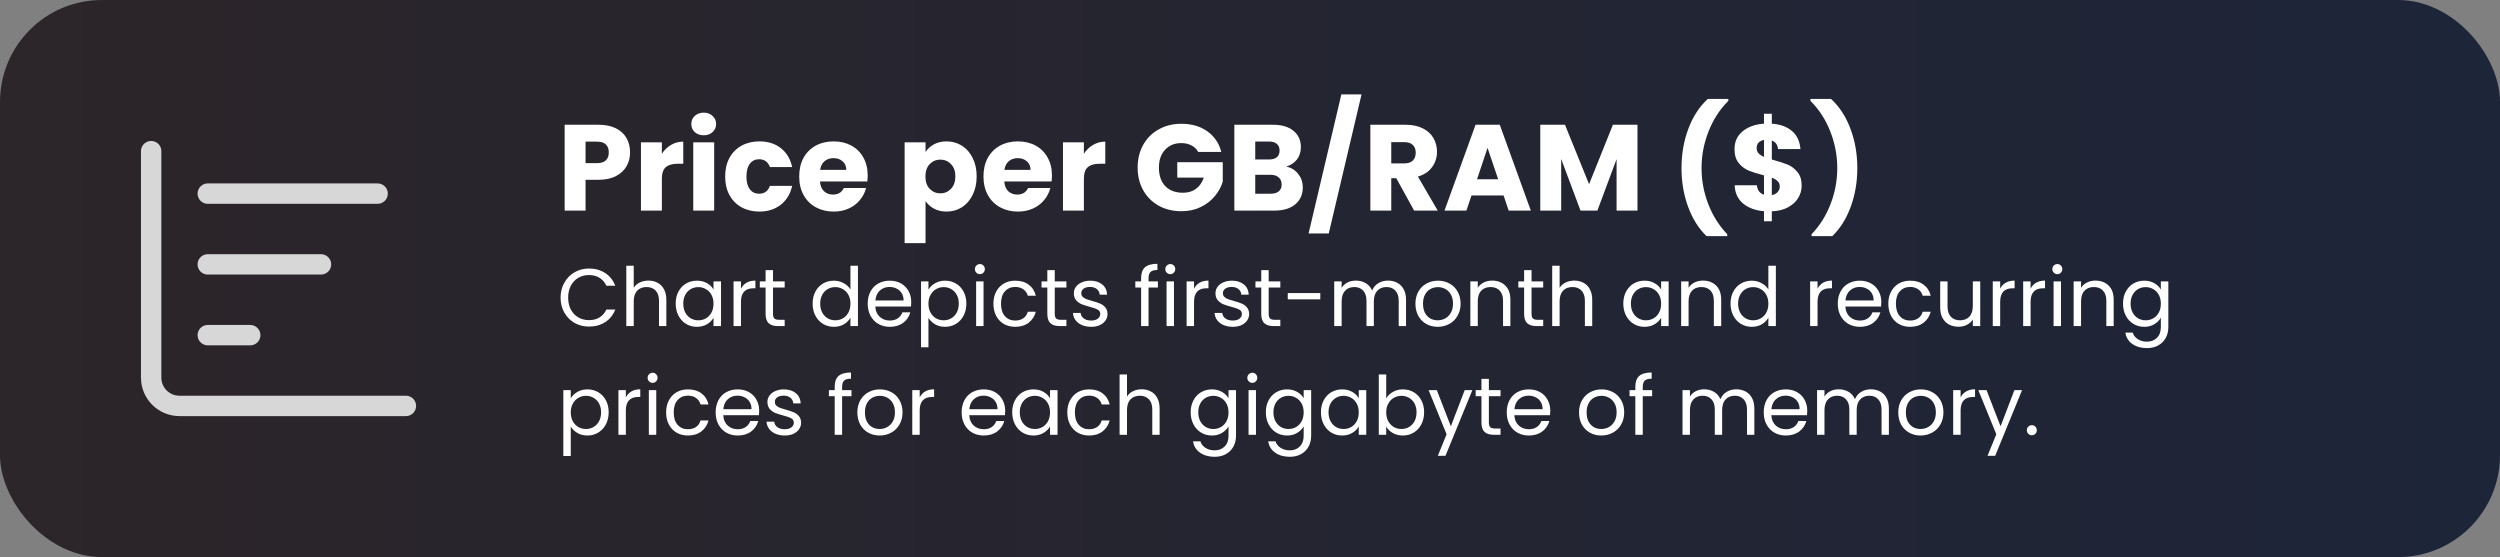 <svg width="368" height="82" viewBox="0 0 368 82" fill="none" xmlns="http://www.w3.org/2000/svg">
<rect x="0" y="0" width="368" height="82" fill="#808080" stroke="none"/>
<rect width="368" height="82" rx="15" fill="url(#paint0_linear_130_772)"/>
<path d="M22.25 22.25V55.583C22.25 56.688 22.689 57.748 23.47 58.53C24.252 59.311 25.312 59.75 26.417 59.75H59.75" stroke="#D7D7D7" stroke-width="3" stroke-linecap="round" stroke-linejoin="round"/>
<path d="M30.584 38.916H47.25" stroke="#D7D7D7" stroke-width="3" stroke-linecap="round" stroke-linejoin="round"/>
<path d="M30.584 49.334H36.834" stroke="#D7D7D7" stroke-width="3" stroke-linecap="round" stroke-linejoin="round"/>
<path d="M30.584 28.5H55.584" stroke="#D7D7D7" stroke-width="3" stroke-linecap="round" stroke-linejoin="round"/>
<path d="M82.516 43.812C82.516 42.996 82.7 42.264 83.068 41.616C83.436 40.96 83.936 40.448 84.568 40.08C85.208 39.712 85.916 39.528 86.692 39.528C87.604 39.528 88.4 39.748 89.08 40.188C89.76 40.628 90.256 41.252 90.568 42.06H89.26C89.028 41.556 88.692 41.168 88.252 40.896C87.82 40.624 87.3 40.488 86.692 40.488C86.108 40.488 85.584 40.624 85.12 40.896C84.656 41.168 84.292 41.556 84.028 42.06C83.764 42.556 83.632 43.14 83.632 43.812C83.632 44.476 83.764 45.06 84.028 45.564C84.292 46.06 84.656 46.444 85.12 46.716C85.584 46.988 86.108 47.124 86.692 47.124C87.3 47.124 87.82 46.992 88.252 46.728C88.692 46.456 89.028 46.068 89.26 45.564H90.568C90.256 46.364 89.76 46.984 89.08 47.424C88.4 47.856 87.604 48.072 86.692 48.072C85.916 48.072 85.208 47.892 84.568 47.532C83.936 47.164 83.436 46.656 83.068 46.008C82.7 45.36 82.516 44.628 82.516 43.812ZM95.457 41.304C95.954 41.304 96.401 41.412 96.802 41.628C97.201 41.836 97.513 42.152 97.737 42.576C97.969 43 98.085 43.516 98.085 44.124V48H97.005V44.28C97.005 43.624 96.841 43.124 96.513 42.78C96.186 42.428 95.737 42.252 95.169 42.252C94.594 42.252 94.133 42.432 93.79 42.792C93.454 43.152 93.285 43.676 93.285 44.364V48H92.194V39.12H93.285V42.36C93.501 42.024 93.797 41.764 94.174 41.58C94.558 41.396 94.986 41.304 95.457 41.304ZM99.461 44.688C99.461 44.016 99.597 43.428 99.869 42.924C100.141 42.412 100.513 42.016 100.985 41.736C101.465 41.456 101.997 41.316 102.581 41.316C103.157 41.316 103.657 41.44 104.081 41.688C104.505 41.936 104.821 42.248 105.029 42.624V41.424H106.133V48H105.029V46.776C104.813 47.16 104.489 47.48 104.057 47.736C103.633 47.984 103.137 48.108 102.569 48.108C101.985 48.108 101.457 47.964 100.985 47.676C100.513 47.388 100.141 46.984 99.869 46.464C99.597 45.944 99.461 45.352 99.461 44.688ZM105.029 44.7C105.029 44.204 104.929 43.772 104.729 43.404C104.529 43.036 104.257 42.756 103.913 42.564C103.577 42.364 103.205 42.264 102.797 42.264C102.389 42.264 102.017 42.36 101.681 42.552C101.345 42.744 101.077 43.024 100.877 43.392C100.677 43.76 100.577 44.192 100.577 44.688C100.577 45.192 100.677 45.632 100.877 46.008C101.077 46.376 101.345 46.66 101.681 46.86C102.017 47.052 102.389 47.148 102.797 47.148C103.205 47.148 103.577 47.052 103.913 46.86C104.257 46.66 104.529 46.376 104.729 46.008C104.929 45.632 105.029 45.196 105.029 44.7ZM109.071 42.492C109.263 42.116 109.535 41.824 109.887 41.616C110.247 41.408 110.683 41.304 111.195 41.304V42.432H110.907C109.683 42.432 109.071 43.096 109.071 44.424V48H107.979V41.424H109.071V42.492ZM113.787 42.324V46.2C113.787 46.52 113.855 46.748 113.991 46.884C114.127 47.012 114.363 47.076 114.699 47.076H115.503V48H114.519C113.911 48 113.455 47.86 113.151 47.58C112.847 47.3 112.695 46.84 112.695 46.2V42.324H111.843V41.424H112.695V39.768H113.787V41.424H115.503V42.324H113.787ZM119.618 44.688C119.618 44.016 119.754 43.428 120.026 42.924C120.298 42.412 120.67 42.016 121.142 41.736C121.622 41.456 122.158 41.316 122.75 41.316C123.262 41.316 123.738 41.436 124.178 41.676C124.618 41.908 124.954 42.216 125.186 42.6V39.12H126.29V48H125.186V46.764C124.97 47.156 124.65 47.48 124.226 47.736C123.802 47.984 123.306 48.108 122.738 48.108C122.154 48.108 121.622 47.964 121.142 47.676C120.67 47.388 120.298 46.984 120.026 46.464C119.754 45.944 119.618 45.352 119.618 44.688ZM125.186 44.7C125.186 44.204 125.086 43.772 124.886 43.404C124.686 43.036 124.414 42.756 124.07 42.564C123.734 42.364 123.362 42.264 122.954 42.264C122.546 42.264 122.174 42.36 121.838 42.552C121.502 42.744 121.234 43.024 121.034 43.392C120.834 43.76 120.734 44.192 120.734 44.688C120.734 45.192 120.834 45.632 121.034 46.008C121.234 46.376 121.502 46.66 121.838 46.86C122.174 47.052 122.546 47.148 122.954 47.148C123.362 47.148 123.734 47.052 124.07 46.86C124.414 46.66 124.686 46.376 124.886 46.008C125.086 45.632 125.186 45.196 125.186 44.7ZM134.135 44.46C134.135 44.668 134.123 44.888 134.099 45.12H128.843C128.883 45.768 129.103 46.276 129.503 46.644C129.911 47.004 130.403 47.184 130.979 47.184C131.451 47.184 131.843 47.076 132.155 46.86C132.475 46.636 132.699 46.34 132.827 45.972H134.003C133.827 46.604 133.475 47.12 132.947 47.52C132.419 47.912 131.763 48.108 130.979 48.108C130.355 48.108 129.795 47.968 129.299 47.688C128.811 47.408 128.427 47.012 128.147 46.5C127.867 45.98 127.727 45.38 127.727 44.7C127.727 44.02 127.863 43.424 128.135 42.912C128.407 42.4 128.787 42.008 129.275 41.736C129.771 41.456 130.339 41.316 130.979 41.316C131.603 41.316 132.155 41.452 132.635 41.724C133.115 41.996 133.483 42.372 133.739 42.852C134.003 43.324 134.135 43.86 134.135 44.46ZM133.007 44.232C133.007 43.816 132.915 43.46 132.731 43.164C132.547 42.86 132.295 42.632 131.975 42.48C131.663 42.32 131.315 42.24 130.931 42.24C130.379 42.24 129.907 42.416 129.515 42.768C129.131 43.12 128.911 43.608 128.855 44.232H133.007ZM136.668 42.636C136.884 42.26 137.204 41.948 137.628 41.7C138.06 41.444 138.56 41.316 139.128 41.316C139.712 41.316 140.24 41.456 140.712 41.736C141.192 42.016 141.568 42.412 141.84 42.924C142.112 43.428 142.248 44.016 142.248 44.688C142.248 45.352 142.112 45.944 141.84 46.464C141.568 46.984 141.192 47.388 140.712 47.676C140.24 47.964 139.712 48.108 139.128 48.108C138.568 48.108 138.072 47.984 137.64 47.736C137.216 47.48 136.892 47.164 136.668 46.788V51.12H135.576V41.424H136.668V42.636ZM141.132 44.688C141.132 44.192 141.032 43.76 140.832 43.392C140.632 43.024 140.36 42.744 140.016 42.552C139.68 42.36 139.308 42.264 138.9 42.264C138.5 42.264 138.128 42.364 137.784 42.564C137.448 42.756 137.176 43.04 136.968 43.416C136.768 43.784 136.668 44.212 136.668 44.7C136.668 45.196 136.768 45.632 136.968 46.008C137.176 46.376 137.448 46.66 137.784 46.86C138.128 47.052 138.5 47.148 138.9 47.148C139.308 47.148 139.68 47.052 140.016 46.86C140.36 46.66 140.632 46.376 140.832 46.008C141.032 45.632 141.132 45.192 141.132 44.688ZM144.25 40.356C144.042 40.356 143.866 40.284 143.722 40.14C143.578 39.996 143.506 39.82 143.506 39.612C143.506 39.404 143.578 39.228 143.722 39.084C143.866 38.94 144.042 38.868 144.25 38.868C144.45 38.868 144.618 38.94 144.754 39.084C144.898 39.228 144.97 39.404 144.97 39.612C144.97 39.82 144.898 39.996 144.754 40.14C144.618 40.284 144.45 40.356 144.25 40.356ZM144.778 41.424V48H143.686V41.424H144.778ZM146.231 44.7C146.231 44.02 146.367 43.428 146.639 42.924C146.911 42.412 147.287 42.016 147.767 41.736C148.255 41.456 148.811 41.316 149.435 41.316C150.243 41.316 150.907 41.512 151.427 41.904C151.955 42.296 152.303 42.84 152.471 43.536H151.295C151.183 43.136 150.963 42.82 150.635 42.588C150.315 42.356 149.915 42.24 149.435 42.24C148.811 42.24 148.307 42.456 147.923 42.888C147.539 43.312 147.347 43.916 147.347 44.7C147.347 45.492 147.539 46.104 147.923 46.536C148.307 46.968 148.811 47.184 149.435 47.184C149.915 47.184 150.315 47.072 150.635 46.848C150.955 46.624 151.175 46.304 151.295 45.888H152.471C152.295 46.56 151.943 47.1 151.415 47.508C150.887 47.908 150.227 48.108 149.435 48.108C148.811 48.108 148.255 47.968 147.767 47.688C147.287 47.408 146.911 47.012 146.639 46.5C146.367 45.988 146.231 45.388 146.231 44.7ZM155.26 42.324V46.2C155.26 46.52 155.328 46.748 155.464 46.884C155.6 47.012 155.836 47.076 156.172 47.076H156.976V48H155.992C155.384 48 154.928 47.86 154.624 47.58C154.32 47.3 154.168 46.84 154.168 46.2V42.324H153.316V41.424H154.168V39.768H155.26V41.424H156.976V42.324H155.26ZM160.627 48.108C160.123 48.108 159.671 48.024 159.271 47.856C158.871 47.68 158.555 47.44 158.323 47.136C158.091 46.824 157.963 46.468 157.939 46.068H159.067C159.099 46.396 159.251 46.664 159.523 46.872C159.803 47.08 160.167 47.184 160.615 47.184C161.031 47.184 161.359 47.092 161.599 46.908C161.839 46.724 161.959 46.492 161.959 46.212C161.959 45.924 161.831 45.712 161.575 45.576C161.319 45.432 160.923 45.292 160.387 45.156C159.899 45.028 159.499 44.9 159.187 44.772C158.883 44.636 158.619 44.44 158.395 44.184C158.179 43.92 158.071 43.576 158.071 43.152C158.071 42.816 158.171 42.508 158.371 42.228C158.571 41.948 158.855 41.728 159.223 41.568C159.591 41.4 160.011 41.316 160.483 41.316C161.211 41.316 161.799 41.5 162.247 41.868C162.695 42.236 162.935 42.74 162.967 43.38H161.875C161.851 43.036 161.711 42.76 161.455 42.552C161.207 42.344 160.871 42.24 160.447 42.24C160.055 42.24 159.743 42.324 159.511 42.492C159.279 42.66 159.163 42.88 159.163 43.152C159.163 43.368 159.231 43.548 159.367 43.692C159.511 43.828 159.687 43.94 159.895 44.028C160.111 44.108 160.407 44.2 160.783 44.304C161.255 44.432 161.639 44.56 161.935 44.688C162.231 44.808 162.483 44.992 162.691 45.24C162.907 45.488 163.019 45.812 163.027 46.212C163.027 46.572 162.927 46.896 162.727 47.184C162.527 47.472 162.243 47.7 161.875 47.868C161.515 48.028 161.099 48.108 160.627 48.108ZM170.444 42.324H169.064V48H167.972V42.324H167.12V41.424H167.972V40.956C167.972 40.22 168.16 39.684 168.536 39.348C168.92 39.004 169.532 38.832 170.372 38.832V39.744C169.892 39.744 169.552 39.84 169.352 40.032C169.16 40.216 169.064 40.524 169.064 40.956V41.424H170.444V42.324ZM172.281 40.356C172.073 40.356 171.897 40.284 171.753 40.14C171.609 39.996 171.537 39.82 171.537 39.612C171.537 39.404 171.609 39.228 171.753 39.084C171.897 38.94 172.073 38.868 172.281 38.868C172.481 38.868 172.649 38.94 172.785 39.084C172.929 39.228 173.001 39.404 173.001 39.612C173.001 39.82 172.929 39.996 172.785 40.14C172.649 40.284 172.481 40.356 172.281 40.356ZM172.809 41.424V48H171.717V41.424H172.809ZM175.762 42.492C175.954 42.116 176.226 41.824 176.578 41.616C176.938 41.408 177.374 41.304 177.886 41.304V42.432H177.598C176.374 42.432 175.762 43.096 175.762 44.424V48H174.67V41.424H175.762V42.492ZM181.475 48.108C180.971 48.108 180.519 48.024 180.119 47.856C179.719 47.68 179.403 47.44 179.171 47.136C178.939 46.824 178.811 46.468 178.787 46.068H179.915C179.947 46.396 180.099 46.664 180.371 46.872C180.651 47.08 181.015 47.184 181.463 47.184C181.879 47.184 182.207 47.092 182.447 46.908C182.687 46.724 182.807 46.492 182.807 46.212C182.807 45.924 182.679 45.712 182.423 45.576C182.167 45.432 181.771 45.292 181.235 45.156C180.747 45.028 180.347 44.9 180.035 44.772C179.731 44.636 179.467 44.44 179.243 44.184C179.027 43.92 178.919 43.576 178.919 43.152C178.919 42.816 179.019 42.508 179.219 42.228C179.419 41.948 179.703 41.728 180.071 41.568C180.439 41.4 180.859 41.316 181.331 41.316C182.059 41.316 182.647 41.5 183.095 41.868C183.543 42.236 183.783 42.74 183.815 43.38H182.723C182.699 43.036 182.559 42.76 182.303 42.552C182.055 42.344 181.719 42.24 181.295 42.24C180.903 42.24 180.591 42.324 180.359 42.492C180.127 42.66 180.011 42.88 180.011 43.152C180.011 43.368 180.079 43.548 180.215 43.692C180.359 43.828 180.535 43.94 180.743 44.028C180.959 44.108 181.255 44.2 181.631 44.304C182.103 44.432 182.487 44.56 182.783 44.688C183.079 44.808 183.331 44.992 183.539 45.24C183.755 45.488 183.867 45.812 183.875 46.212C183.875 46.572 183.775 46.896 183.575 47.184C183.375 47.472 183.091 47.7 182.723 47.868C182.363 48.028 181.947 48.108 181.475 48.108ZM186.748 42.324V46.2C186.748 46.52 186.816 46.748 186.952 46.884C187.088 47.012 187.324 47.076 187.66 47.076H188.464V48H187.48C186.872 48 186.416 47.86 186.112 47.58C185.808 47.3 185.656 46.84 185.656 46.2V42.324H184.804V41.424H185.656V39.768H186.748V41.424H188.464V42.324H186.748ZM194.347 43.14V44.064H189.559V43.14H194.347ZM204.305 41.304C204.817 41.304 205.273 41.412 205.673 41.628C206.073 41.836 206.389 42.152 206.621 42.576C206.853 43 206.969 43.516 206.969 44.124V48H205.889V44.28C205.889 43.624 205.725 43.124 205.397 42.78C205.077 42.428 204.641 42.252 204.089 42.252C203.521 42.252 203.069 42.436 202.733 42.804C202.397 43.164 202.229 43.688 202.229 44.376V48H201.149V44.28C201.149 43.624 200.985 43.124 200.657 42.78C200.337 42.428 199.901 42.252 199.349 42.252C198.781 42.252 198.329 42.436 197.993 42.804C197.657 43.164 197.489 43.688 197.489 44.376V48H196.397V41.424H197.489V42.372C197.705 42.028 197.993 41.764 198.353 41.58C198.721 41.396 199.125 41.304 199.565 41.304C200.117 41.304 200.605 41.428 201.029 41.676C201.453 41.924 201.769 42.288 201.977 42.768C202.161 42.304 202.465 41.944 202.889 41.688C203.313 41.432 203.785 41.304 204.305 41.304ZM211.628 48.108C211.012 48.108 210.452 47.968 209.948 47.688C209.452 47.408 209.06 47.012 208.772 46.5C208.492 45.98 208.352 45.38 208.352 44.7C208.352 44.028 208.496 43.436 208.784 42.924C209.08 42.404 209.48 42.008 209.984 41.736C210.488 41.456 211.052 41.316 211.676 41.316C212.3 41.316 212.864 41.456 213.368 41.736C213.872 42.008 214.268 42.4 214.556 42.912C214.852 43.424 215 44.02 215 44.7C215 45.38 214.848 45.98 214.544 46.5C214.248 47.012 213.844 47.408 213.332 47.688C212.82 47.968 212.252 48.108 211.628 48.108ZM211.628 47.148C212.02 47.148 212.388 47.056 212.732 46.872C213.076 46.688 213.352 46.412 213.56 46.044C213.776 45.676 213.884 45.228 213.884 44.7C213.884 44.172 213.78 43.724 213.572 43.356C213.364 42.988 213.092 42.716 212.756 42.54C212.42 42.356 212.056 42.264 211.664 42.264C211.264 42.264 210.896 42.356 210.56 42.54C210.232 42.716 209.968 42.988 209.768 43.356C209.568 43.724 209.468 44.172 209.468 44.7C209.468 45.236 209.564 45.688 209.756 46.056C209.956 46.424 210.22 46.7 210.548 46.884C210.876 47.06 211.236 47.148 211.628 47.148ZM219.64 41.304C220.44 41.304 221.088 41.548 221.584 42.036C222.08 42.516 222.328 43.212 222.328 44.124V48H221.248V44.28C221.248 43.624 221.084 43.124 220.756 42.78C220.428 42.428 219.98 42.252 219.412 42.252C218.836 42.252 218.376 42.432 218.032 42.792C217.696 43.152 217.528 43.676 217.528 44.364V48H216.436V41.424H217.528V42.36C217.744 42.024 218.036 41.764 218.404 41.58C218.78 41.396 219.192 41.304 219.64 41.304ZM225.444 42.324V46.2C225.444 46.52 225.512 46.748 225.648 46.884C225.784 47.012 226.02 47.076 226.355 47.076H227.16V48H226.176C225.568 48 225.112 47.86 224.808 47.58C224.504 47.3 224.352 46.84 224.352 46.2V42.324H223.5V41.424H224.352V39.768H225.444V41.424H227.16V42.324H225.444ZM231.747 41.304C232.243 41.304 232.691 41.412 233.091 41.628C233.491 41.836 233.803 42.152 234.027 42.576C234.259 43 234.375 43.516 234.375 44.124V48H233.295V44.28C233.295 43.624 233.131 43.124 232.803 42.78C232.475 42.428 232.027 42.252 231.459 42.252C230.883 42.252 230.423 42.432 230.079 42.792C229.743 43.152 229.575 43.676 229.575 44.364V48H228.483V39.12H229.575V42.36C229.791 42.024 230.087 41.764 230.463 41.58C230.847 41.396 231.275 41.304 231.747 41.304ZM238.95 44.688C238.95 44.016 239.086 43.428 239.358 42.924C239.63 42.412 240.002 42.016 240.474 41.736C240.954 41.456 241.486 41.316 242.07 41.316C242.646 41.316 243.146 41.44 243.57 41.688C243.994 41.936 244.31 42.248 244.518 42.624V41.424H245.622V48H244.518V46.776C244.302 47.16 243.978 47.48 243.546 47.736C243.122 47.984 242.626 48.108 242.058 48.108C241.474 48.108 240.946 47.964 240.474 47.676C240.002 47.388 239.63 46.984 239.358 46.464C239.086 45.944 238.95 45.352 238.95 44.688ZM244.518 44.7C244.518 44.204 244.418 43.772 244.218 43.404C244.018 43.036 243.746 42.756 243.402 42.564C243.066 42.364 242.694 42.264 242.286 42.264C241.878 42.264 241.506 42.36 241.17 42.552C240.834 42.744 240.566 43.024 240.366 43.392C240.166 43.76 240.066 44.192 240.066 44.688C240.066 45.192 240.166 45.632 240.366 46.008C240.566 46.376 240.834 46.66 241.17 46.86C241.506 47.052 241.878 47.148 242.286 47.148C242.694 47.148 243.066 47.052 243.402 46.86C243.746 46.66 244.018 46.376 244.218 46.008C244.418 45.632 244.518 45.196 244.518 44.7ZM250.671 41.304C251.471 41.304 252.119 41.548 252.615 42.036C253.111 42.516 253.359 43.212 253.359 44.124V48H252.279V44.28C252.279 43.624 252.115 43.124 251.787 42.78C251.459 42.428 251.011 42.252 250.443 42.252C249.867 42.252 249.407 42.432 249.063 42.792C248.727 43.152 248.559 43.676 248.559 44.364V48H247.467V41.424H248.559V42.36C248.775 42.024 249.067 41.764 249.435 41.58C249.811 41.396 250.223 41.304 250.671 41.304ZM254.735 44.688C254.735 44.016 254.871 43.428 255.143 42.924C255.415 42.412 255.787 42.016 256.259 41.736C256.739 41.456 257.275 41.316 257.867 41.316C258.379 41.316 258.855 41.436 259.295 41.676C259.735 41.908 260.071 42.216 260.303 42.6V39.12H261.407V48H260.303V46.764C260.087 47.156 259.767 47.48 259.343 47.736C258.919 47.984 258.423 48.108 257.855 48.108C257.271 48.108 256.739 47.964 256.259 47.676C255.787 47.388 255.415 46.984 255.143 46.464C254.871 45.944 254.735 45.352 254.735 44.688ZM260.303 44.7C260.303 44.204 260.203 43.772 260.003 43.404C259.803 43.036 259.531 42.756 259.187 42.564C258.851 42.364 258.479 42.264 258.071 42.264C257.663 42.264 257.291 42.36 256.955 42.552C256.619 42.744 256.351 43.024 256.151 43.392C255.951 43.76 255.851 44.192 255.851 44.688C255.851 45.192 255.951 45.632 256.151 46.008C256.351 46.376 256.619 46.66 256.955 46.86C257.291 47.052 257.663 47.148 258.071 47.148C258.479 47.148 258.851 47.052 259.187 46.86C259.531 46.66 259.803 46.376 260.003 46.008C260.203 45.632 260.303 45.196 260.303 44.7ZM267.543 42.492C267.735 42.116 268.007 41.824 268.359 41.616C268.719 41.408 269.155 41.304 269.667 41.304V42.432H269.379C268.155 42.432 267.543 43.096 267.543 44.424V48H266.451V41.424H267.543V42.492ZM276.928 44.46C276.928 44.668 276.916 44.888 276.892 45.12H271.636C271.676 45.768 271.896 46.276 272.296 46.644C272.704 47.004 273.196 47.184 273.772 47.184C274.244 47.184 274.636 47.076 274.948 46.86C275.268 46.636 275.492 46.34 275.62 45.972H276.796C276.62 46.604 276.268 47.12 275.74 47.52C275.212 47.912 274.556 48.108 273.772 48.108C273.148 48.108 272.588 47.968 272.092 47.688C271.604 47.408 271.22 47.012 270.94 46.5C270.66 45.98 270.52 45.38 270.52 44.7C270.52 44.02 270.656 43.424 270.928 42.912C271.2 42.4 271.58 42.008 272.068 41.736C272.564 41.456 273.132 41.316 273.772 41.316C274.396 41.316 274.948 41.452 275.428 41.724C275.908 41.996 276.276 42.372 276.532 42.852C276.796 43.324 276.928 43.86 276.928 44.46ZM275.8 44.232C275.8 43.816 275.708 43.46 275.524 43.164C275.34 42.86 275.088 42.632 274.768 42.48C274.456 42.32 274.108 42.24 273.724 42.24C273.172 42.24 272.7 42.416 272.308 42.768C271.924 43.12 271.704 43.608 271.648 44.232H275.8ZM277.961 44.7C277.961 44.02 278.097 43.428 278.369 42.924C278.641 42.412 279.017 42.016 279.497 41.736C279.985 41.456 280.541 41.316 281.165 41.316C281.973 41.316 282.637 41.512 283.157 41.904C283.685 42.296 284.033 42.84 284.201 43.536H283.025C282.913 43.136 282.693 42.82 282.365 42.588C282.045 42.356 281.645 42.24 281.165 42.24C280.541 42.24 280.037 42.456 279.653 42.888C279.269 43.312 279.077 43.916 279.077 44.7C279.077 45.492 279.269 46.104 279.653 46.536C280.037 46.968 280.541 47.184 281.165 47.184C281.645 47.184 282.045 47.072 282.365 46.848C282.685 46.624 282.905 46.304 283.025 45.888H284.201C284.025 46.56 283.673 47.1 283.145 47.508C282.617 47.908 281.957 48.108 281.165 48.108C280.541 48.108 279.985 47.968 279.497 47.688C279.017 47.408 278.641 47.012 278.369 46.5C278.097 45.988 277.961 45.388 277.961 44.7ZM291.49 41.424V48H290.398V47.028C290.19 47.364 289.898 47.628 289.522 47.82C289.154 48.004 288.746 48.096 288.298 48.096C287.786 48.096 287.326 47.992 286.918 47.784C286.51 47.568 286.186 47.248 285.946 46.824C285.714 46.4 285.598 45.884 285.598 45.276V41.424H286.678V45.132C286.678 45.78 286.842 46.28 287.17 46.632C287.498 46.976 287.946 47.148 288.514 47.148C289.098 47.148 289.558 46.968 289.894 46.608C290.23 46.248 290.398 45.724 290.398 45.036V41.424H291.49ZM294.426 42.492C294.618 42.116 294.89 41.824 295.242 41.616C295.602 41.408 296.038 41.304 296.55 41.304V42.432H296.262C295.038 42.432 294.426 43.096 294.426 44.424V48H293.334V41.424H294.426V42.492ZM298.903 42.492C299.095 42.116 299.367 41.824 299.719 41.616C300.079 41.408 300.515 41.304 301.027 41.304V42.432H300.739C299.515 42.432 298.903 43.096 298.903 44.424V48H297.811V41.424H298.903V42.492ZM302.851 40.356C302.643 40.356 302.467 40.284 302.323 40.14C302.179 39.996 302.107 39.82 302.107 39.612C302.107 39.404 302.179 39.228 302.323 39.084C302.467 38.94 302.643 38.868 302.851 38.868C303.051 38.868 303.219 38.94 303.355 39.084C303.499 39.228 303.571 39.404 303.571 39.612C303.571 39.82 303.499 39.996 303.355 40.14C303.219 40.284 303.051 40.356 302.851 40.356ZM303.379 41.424V48H302.287V41.424H303.379ZM308.444 41.304C309.244 41.304 309.892 41.548 310.388 42.036C310.884 42.516 311.132 43.212 311.132 44.124V48H310.052V44.28C310.052 43.624 309.888 43.124 309.56 42.78C309.232 42.428 308.784 42.252 308.216 42.252C307.64 42.252 307.18 42.432 306.836 42.792C306.5 43.152 306.332 43.676 306.332 44.364V48H305.24V41.424H306.332V42.36C306.548 42.024 306.84 41.764 307.208 41.58C307.584 41.396 307.996 41.304 308.444 41.304ZM315.628 41.316C316.196 41.316 316.692 41.44 317.116 41.688C317.548 41.936 317.868 42.248 318.076 42.624V41.424H319.18V48.144C319.18 48.744 319.052 49.276 318.796 49.74C318.54 50.212 318.172 50.58 317.692 50.844C317.22 51.108 316.668 51.24 316.036 51.24C315.172 51.24 314.452 51.036 313.876 50.628C313.3 50.22 312.96 49.664 312.856 48.96H313.936C314.056 49.36 314.304 49.68 314.68 49.92C315.056 50.168 315.508 50.292 316.036 50.292C316.636 50.292 317.124 50.104 317.5 49.728C317.884 49.352 318.076 48.824 318.076 48.144V46.764C317.86 47.148 317.54 47.468 317.116 47.724C316.692 47.98 316.196 48.108 315.628 48.108C315.044 48.108 314.512 47.964 314.032 47.676C313.56 47.388 313.188 46.984 312.916 46.464C312.644 45.944 312.508 45.352 312.508 44.688C312.508 44.016 312.644 43.428 312.916 42.924C313.188 42.412 313.56 42.016 314.032 41.736C314.512 41.456 315.044 41.316 315.628 41.316ZM318.076 44.7C318.076 44.204 317.976 43.772 317.776 43.404C317.576 43.036 317.304 42.756 316.96 42.564C316.624 42.364 316.252 42.264 315.844 42.264C315.436 42.264 315.064 42.36 314.728 42.552C314.392 42.744 314.124 43.024 313.924 43.392C313.724 43.76 313.624 44.192 313.624 44.688C313.624 45.192 313.724 45.632 313.924 46.008C314.124 46.376 314.392 46.66 314.728 46.86C315.064 47.052 315.436 47.148 315.844 47.148C316.252 47.148 316.624 47.052 316.96 46.86C317.304 46.66 317.576 46.376 317.776 46.008C317.976 45.632 318.076 45.196 318.076 44.7ZM84.016 58.636C84.232 58.26 84.552 57.948 84.976 57.7C85.408 57.444 85.908 57.316 86.476 57.316C87.06 57.316 87.588 57.456 88.06 57.736C88.54 58.016 88.916 58.412 89.188 58.924C89.46 59.428 89.596 60.016 89.596 60.688C89.596 61.352 89.46 61.944 89.188 62.464C88.916 62.984 88.54 63.388 88.06 63.676C87.588 63.964 87.06 64.108 86.476 64.108C85.916 64.108 85.42 63.984 84.988 63.736C84.564 63.48 84.24 63.164 84.016 62.788V67.12H82.924V57.424H84.016V58.636ZM88.48 60.688C88.48 60.192 88.38 59.76 88.18 59.392C87.98 59.024 87.708 58.744 87.364 58.552C87.028 58.36 86.656 58.264 86.248 58.264C85.848 58.264 85.476 58.364 85.132 58.564C84.796 58.756 84.524 59.04 84.316 59.416C84.116 59.784 84.016 60.212 84.016 60.7C84.016 61.196 84.116 61.632 84.316 62.008C84.524 62.376 84.796 62.66 85.132 62.86C85.476 63.052 85.848 63.148 86.248 63.148C86.656 63.148 87.028 63.052 87.364 62.86C87.708 62.66 87.98 62.376 88.18 62.008C88.38 61.632 88.48 61.192 88.48 60.688ZM92.125 58.492C92.317 58.116 92.589 57.824 92.941 57.616C93.301 57.408 93.737 57.304 94.249 57.304V58.432H93.961C92.737 58.432 92.125 59.096 92.125 60.424V64H91.033V57.424H92.125V58.492ZM96.074 56.356C95.866 56.356 95.69 56.284 95.546 56.14C95.402 55.996 95.33 55.82 95.33 55.612C95.33 55.404 95.402 55.228 95.546 55.084C95.69 54.94 95.866 54.868 96.074 54.868C96.274 54.868 96.442 54.94 96.578 55.084C96.722 55.228 96.794 55.404 96.794 55.612C96.794 55.82 96.722 55.996 96.578 56.14C96.442 56.284 96.274 56.356 96.074 56.356ZM96.602 57.424V64H95.51V57.424H96.602ZM98.055 60.7C98.055 60.02 98.191 59.428 98.463 58.924C98.735 58.412 99.111 58.016 99.591 57.736C100.079 57.456 100.635 57.316 101.259 57.316C102.067 57.316 102.731 57.512 103.251 57.904C103.779 58.296 104.127 58.84 104.295 59.536H103.119C103.007 59.136 102.787 58.82 102.459 58.588C102.139 58.356 101.739 58.24 101.259 58.24C100.635 58.24 100.131 58.456 99.747 58.888C99.363 59.312 99.171 59.916 99.171 60.7C99.171 61.492 99.363 62.104 99.747 62.536C100.131 62.968 100.635 63.184 101.259 63.184C101.739 63.184 102.139 63.072 102.459 62.848C102.779 62.624 102.999 62.304 103.119 61.888H104.295C104.119 62.56 103.767 63.1 103.239 63.508C102.711 63.908 102.051 64.108 101.259 64.108C100.635 64.108 100.079 63.968 99.591 63.688C99.111 63.408 98.735 63.012 98.463 62.5C98.191 61.988 98.055 61.388 98.055 60.7ZM111.752 60.46C111.752 60.668 111.74 60.888 111.716 61.12H106.46C106.5 61.768 106.72 62.276 107.12 62.644C107.528 63.004 108.02 63.184 108.596 63.184C109.068 63.184 109.46 63.076 109.772 62.86C110.092 62.636 110.316 62.34 110.444 61.972H111.62C111.444 62.604 111.092 63.12 110.564 63.52C110.036 63.912 109.38 64.108 108.596 64.108C107.972 64.108 107.412 63.968 106.916 63.688C106.428 63.408 106.044 63.012 105.764 62.5C105.484 61.98 105.344 61.38 105.344 60.7C105.344 60.02 105.48 59.424 105.752 58.912C106.024 58.4 106.404 58.008 106.892 57.736C107.388 57.456 107.956 57.316 108.596 57.316C109.22 57.316 109.772 57.452 110.252 57.724C110.732 57.996 111.1 58.372 111.356 58.852C111.62 59.324 111.752 59.86 111.752 60.46ZM110.624 60.232C110.624 59.816 110.532 59.46 110.348 59.164C110.164 58.86 109.912 58.632 109.592 58.48C109.28 58.32 108.932 58.24 108.548 58.24C107.996 58.24 107.524 58.416 107.132 58.768C106.748 59.12 106.528 59.608 106.472 60.232H110.624ZM115.522 64.108C115.018 64.108 114.566 64.024 114.166 63.856C113.766 63.68 113.45 63.44 113.218 63.136C112.986 62.824 112.858 62.468 112.834 62.068H113.962C113.994 62.396 114.146 62.664 114.418 62.872C114.698 63.08 115.062 63.184 115.51 63.184C115.926 63.184 116.254 63.092 116.494 62.908C116.734 62.724 116.854 62.492 116.854 62.212C116.854 61.924 116.726 61.712 116.47 61.576C116.214 61.432 115.818 61.292 115.282 61.156C114.794 61.028 114.394 60.9 114.082 60.772C113.778 60.636 113.514 60.44 113.29 60.184C113.074 59.92 112.966 59.576 112.966 59.152C112.966 58.816 113.066 58.508 113.266 58.228C113.466 57.948 113.75 57.728 114.118 57.568C114.486 57.4 114.906 57.316 115.378 57.316C116.106 57.316 116.694 57.5 117.142 57.868C117.59 58.236 117.83 58.74 117.862 59.38H116.77C116.746 59.036 116.606 58.76 116.35 58.552C116.102 58.344 115.766 58.24 115.342 58.24C114.95 58.24 114.638 58.324 114.406 58.492C114.174 58.66 114.058 58.88 114.058 59.152C114.058 59.368 114.126 59.548 114.262 59.692C114.406 59.828 114.582 59.94 114.79 60.028C115.006 60.108 115.302 60.2 115.678 60.304C116.15 60.432 116.534 60.56 116.83 60.688C117.126 60.808 117.378 60.992 117.586 61.24C117.802 61.488 117.914 61.812 117.922 62.212C117.922 62.572 117.822 62.896 117.622 63.184C117.422 63.472 117.138 63.7 116.77 63.868C116.41 64.028 115.994 64.108 115.522 64.108ZM125.338 58.324H123.958V64H122.866V58.324H122.014V57.424H122.866V56.956C122.866 56.22 123.054 55.684 123.43 55.348C123.814 55.004 124.426 54.832 125.266 54.832V55.744C124.786 55.744 124.446 55.84 124.246 56.032C124.054 56.216 123.958 56.524 123.958 56.956V57.424H125.338V58.324ZM129.48 64.108C128.864 64.108 128.304 63.968 127.8 63.688C127.304 63.408 126.912 63.012 126.624 62.5C126.344 61.98 126.204 61.38 126.204 60.7C126.204 60.028 126.348 59.436 126.636 58.924C126.932 58.404 127.332 58.008 127.836 57.736C128.34 57.456 128.904 57.316 129.528 57.316C130.152 57.316 130.716 57.456 131.22 57.736C131.724 58.008 132.12 58.4 132.408 58.912C132.704 59.424 132.852 60.02 132.852 60.7C132.852 61.38 132.7 61.98 132.396 62.5C132.1 63.012 131.696 63.408 131.184 63.688C130.672 63.968 130.104 64.108 129.48 64.108ZM129.48 63.148C129.872 63.148 130.24 63.056 130.584 62.872C130.928 62.688 131.204 62.412 131.412 62.044C131.628 61.676 131.736 61.228 131.736 60.7C131.736 60.172 131.632 59.724 131.424 59.356C131.216 58.988 130.944 58.716 130.608 58.54C130.272 58.356 129.908 58.264 129.516 58.264C129.116 58.264 128.748 58.356 128.412 58.54C128.084 58.716 127.82 58.988 127.62 59.356C127.42 59.724 127.32 60.172 127.32 60.7C127.32 61.236 127.416 61.688 127.608 62.056C127.808 62.424 128.072 62.7 128.4 62.884C128.728 63.06 129.088 63.148 129.48 63.148ZM135.379 58.492C135.571 58.116 135.843 57.824 136.195 57.616C136.555 57.408 136.991 57.304 137.503 57.304V58.432H137.215C135.991 58.432 135.379 59.096 135.379 60.424V64H134.287V57.424H135.379V58.492ZM147.963 60.46C147.963 60.668 147.951 60.888 147.927 61.12H142.671C142.711 61.768 142.931 62.276 143.331 62.644C143.739 63.004 144.231 63.184 144.807 63.184C145.279 63.184 145.671 63.076 145.983 62.86C146.303 62.636 146.527 62.34 146.655 61.972H147.831C147.655 62.604 147.303 63.12 146.775 63.52C146.247 63.912 145.591 64.108 144.807 64.108C144.183 64.108 143.623 63.968 143.127 63.688C142.639 63.408 142.255 63.012 141.975 62.5C141.695 61.98 141.555 61.38 141.555 60.7C141.555 60.02 141.691 59.424 141.963 58.912C142.235 58.4 142.615 58.008 143.103 57.736C143.599 57.456 144.167 57.316 144.807 57.316C145.431 57.316 145.983 57.452 146.463 57.724C146.943 57.996 147.311 58.372 147.567 58.852C147.831 59.324 147.963 59.86 147.963 60.46ZM146.835 60.232C146.835 59.816 146.743 59.46 146.559 59.164C146.375 58.86 146.123 58.632 145.803 58.48C145.491 58.32 145.143 58.24 144.759 58.24C144.207 58.24 143.735 58.416 143.343 58.768C142.959 59.12 142.739 59.608 142.683 60.232H146.835ZM148.996 60.688C148.996 60.016 149.132 59.428 149.404 58.924C149.676 58.412 150.048 58.016 150.52 57.736C151 57.456 151.532 57.316 152.116 57.316C152.692 57.316 153.192 57.44 153.616 57.688C154.04 57.936 154.356 58.248 154.564 58.624V57.424H155.668V64H154.564V62.776C154.348 63.16 154.024 63.48 153.592 63.736C153.168 63.984 152.672 64.108 152.104 64.108C151.52 64.108 150.992 63.964 150.52 63.676C150.048 63.388 149.676 62.984 149.404 62.464C149.132 61.944 148.996 61.352 148.996 60.688ZM154.564 60.7C154.564 60.204 154.464 59.772 154.264 59.404C154.064 59.036 153.792 58.756 153.448 58.564C153.112 58.364 152.74 58.264 152.332 58.264C151.924 58.264 151.552 58.36 151.216 58.552C150.88 58.744 150.612 59.024 150.412 59.392C150.212 59.76 150.112 60.192 150.112 60.688C150.112 61.192 150.212 61.632 150.412 62.008C150.612 62.376 150.88 62.66 151.216 62.86C151.552 63.052 151.924 63.148 152.332 63.148C152.74 63.148 153.112 63.052 153.448 62.86C153.792 62.66 154.064 62.376 154.264 62.008C154.464 61.632 154.564 61.196 154.564 60.7ZM157.106 60.7C157.106 60.02 157.242 59.428 157.514 58.924C157.786 58.412 158.162 58.016 158.642 57.736C159.13 57.456 159.686 57.316 160.31 57.316C161.118 57.316 161.782 57.512 162.302 57.904C162.83 58.296 163.178 58.84 163.346 59.536H162.17C162.058 59.136 161.838 58.82 161.51 58.588C161.19 58.356 160.79 58.24 160.31 58.24C159.686 58.24 159.182 58.456 158.798 58.888C158.414 59.312 158.222 59.916 158.222 60.7C158.222 61.492 158.414 62.104 158.798 62.536C159.182 62.968 159.686 63.184 160.31 63.184C160.79 63.184 161.19 63.072 161.51 62.848C161.83 62.624 162.05 62.304 162.17 61.888H163.346C163.17 62.56 162.818 63.1 162.29 63.508C161.762 63.908 161.102 64.108 160.31 64.108C159.686 64.108 159.13 63.968 158.642 63.688C158.162 63.408 157.786 63.012 157.514 62.5C157.242 61.988 157.106 61.388 157.106 60.7ZM168.067 57.304C168.563 57.304 169.011 57.412 169.411 57.628C169.811 57.836 170.123 58.152 170.347 58.576C170.579 59 170.695 59.516 170.695 60.124V64H169.615V60.28C169.615 59.624 169.451 59.124 169.123 58.78C168.795 58.428 168.347 58.252 167.779 58.252C167.203 58.252 166.743 58.432 166.399 58.792C166.063 59.152 165.895 59.676 165.895 60.364V64H164.803V55.12H165.895V58.36C166.111 58.024 166.407 57.764 166.783 57.58C167.167 57.396 167.595 57.304 168.067 57.304ZM178.39 57.316C178.958 57.316 179.454 57.44 179.878 57.688C180.31 57.936 180.63 58.248 180.838 58.624V57.424H181.942V64.144C181.942 64.744 181.814 65.276 181.558 65.74C181.302 66.212 180.934 66.58 180.454 66.844C179.982 67.108 179.43 67.24 178.798 67.24C177.934 67.24 177.214 67.036 176.638 66.628C176.062 66.22 175.722 65.664 175.618 64.96H176.698C176.818 65.36 177.066 65.68 177.442 65.92C177.818 66.168 178.27 66.292 178.798 66.292C179.398 66.292 179.886 66.104 180.262 65.728C180.646 65.352 180.838 64.824 180.838 64.144V62.764C180.622 63.148 180.302 63.468 179.878 63.724C179.454 63.98 178.958 64.108 178.39 64.108C177.806 64.108 177.274 63.964 176.794 63.676C176.322 63.388 175.95 62.984 175.678 62.464C175.406 61.944 175.27 61.352 175.27 60.688C175.27 60.016 175.406 59.428 175.678 58.924C175.95 58.412 176.322 58.016 176.794 57.736C177.274 57.456 177.806 57.316 178.39 57.316ZM180.838 60.7C180.838 60.204 180.738 59.772 180.538 59.404C180.338 59.036 180.066 58.756 179.722 58.564C179.386 58.364 179.014 58.264 178.606 58.264C178.198 58.264 177.826 58.36 177.49 58.552C177.154 58.744 176.886 59.024 176.686 59.392C176.486 59.76 176.386 60.192 176.386 60.688C176.386 61.192 176.486 61.632 176.686 62.008C176.886 62.376 177.154 62.66 177.49 62.86C177.826 63.052 178.198 63.148 178.606 63.148C179.014 63.148 179.386 63.052 179.722 62.86C180.066 62.66 180.338 62.376 180.538 62.008C180.738 61.632 180.838 61.196 180.838 60.7ZM184.351 56.356C184.143 56.356 183.967 56.284 183.823 56.14C183.679 55.996 183.607 55.82 183.607 55.612C183.607 55.404 183.679 55.228 183.823 55.084C183.967 54.94 184.143 54.868 184.351 54.868C184.551 54.868 184.719 54.94 184.855 55.084C184.999 55.228 185.071 55.404 185.071 55.612C185.071 55.82 184.999 55.996 184.855 56.14C184.719 56.284 184.551 56.356 184.351 56.356ZM184.879 57.424V64H183.787V57.424H184.879ZM189.452 57.316C190.02 57.316 190.516 57.44 190.94 57.688C191.372 57.936 191.692 58.248 191.9 58.624V57.424H193.004V64.144C193.004 64.744 192.876 65.276 192.62 65.74C192.364 66.212 191.996 66.58 191.516 66.844C191.044 67.108 190.492 67.24 189.86 67.24C188.996 67.24 188.276 67.036 187.7 66.628C187.124 66.22 186.784 65.664 186.68 64.96H187.76C187.88 65.36 188.128 65.68 188.504 65.92C188.88 66.168 189.332 66.292 189.86 66.292C190.46 66.292 190.948 66.104 191.324 65.728C191.708 65.352 191.9 64.824 191.9 64.144V62.764C191.684 63.148 191.364 63.468 190.94 63.724C190.516 63.98 190.02 64.108 189.452 64.108C188.868 64.108 188.336 63.964 187.856 63.676C187.384 63.388 187.012 62.984 186.74 62.464C186.468 61.944 186.332 61.352 186.332 60.688C186.332 60.016 186.468 59.428 186.74 58.924C187.012 58.412 187.384 58.016 187.856 57.736C188.336 57.456 188.868 57.316 189.452 57.316ZM191.9 60.7C191.9 60.204 191.8 59.772 191.6 59.404C191.4 59.036 191.128 58.756 190.784 58.564C190.448 58.364 190.076 58.264 189.668 58.264C189.26 58.264 188.888 58.36 188.552 58.552C188.216 58.744 187.948 59.024 187.748 59.392C187.548 59.76 187.448 60.192 187.448 60.688C187.448 61.192 187.548 61.632 187.748 62.008C187.948 62.376 188.216 62.66 188.552 62.86C188.888 63.052 189.26 63.148 189.668 63.148C190.076 63.148 190.448 63.052 190.784 62.86C191.128 62.66 191.4 62.376 191.6 62.008C191.8 61.632 191.9 61.196 191.9 60.7ZM194.442 60.688C194.442 60.016 194.578 59.428 194.85 58.924C195.122 58.412 195.494 58.016 195.966 57.736C196.446 57.456 196.978 57.316 197.562 57.316C198.138 57.316 198.638 57.44 199.062 57.688C199.486 57.936 199.802 58.248 200.01 58.624V57.424H201.114V64H200.01V62.776C199.794 63.16 199.47 63.48 199.038 63.736C198.614 63.984 198.118 64.108 197.55 64.108C196.966 64.108 196.438 63.964 195.966 63.676C195.494 63.388 195.122 62.984 194.85 62.464C194.578 61.944 194.442 61.352 194.442 60.688ZM200.01 60.7C200.01 60.204 199.91 59.772 199.71 59.404C199.51 59.036 199.238 58.756 198.894 58.564C198.558 58.364 198.186 58.264 197.778 58.264C197.37 58.264 196.998 58.36 196.662 58.552C196.326 58.744 196.058 59.024 195.858 59.392C195.658 59.76 195.558 60.192 195.558 60.688C195.558 61.192 195.658 61.632 195.858 62.008C196.058 62.376 196.326 62.66 196.662 62.86C196.998 63.052 197.37 63.148 197.778 63.148C198.186 63.148 198.558 63.052 198.894 62.86C199.238 62.66 199.51 62.376 199.71 62.008C199.91 61.632 200.01 61.196 200.01 60.7ZM204.051 58.648C204.275 58.256 204.603 57.936 205.035 57.688C205.467 57.44 205.959 57.316 206.511 57.316C207.103 57.316 207.635 57.456 208.107 57.736C208.579 58.016 208.951 58.412 209.223 58.924C209.495 59.428 209.631 60.016 209.631 60.688C209.631 61.352 209.495 61.944 209.223 62.464C208.951 62.984 208.575 63.388 208.095 63.676C207.623 63.964 207.095 64.108 206.511 64.108C205.943 64.108 205.443 63.984 205.011 63.736C204.587 63.488 204.267 63.172 204.051 62.788V64H202.959V55.12H204.051V58.648ZM208.515 60.688C208.515 60.192 208.415 59.76 208.215 59.392C208.015 59.024 207.743 58.744 207.399 58.552C207.063 58.36 206.691 58.264 206.283 58.264C205.883 58.264 205.511 58.364 205.167 58.564C204.831 58.756 204.559 59.04 204.351 59.416C204.151 59.784 204.051 60.212 204.051 60.7C204.051 61.196 204.151 61.632 204.351 62.008C204.559 62.376 204.831 62.66 205.167 62.86C205.511 63.052 205.883 63.148 206.283 63.148C206.691 63.148 207.063 63.052 207.399 62.86C207.743 62.66 208.015 62.376 208.215 62.008C208.415 61.632 208.515 61.192 208.515 60.688ZM216.733 57.424L212.773 67.096H211.645L212.941 63.928L210.289 57.424H211.501L213.565 62.752L215.605 57.424H216.733ZM219.162 58.324V62.2C219.162 62.52 219.23 62.748 219.366 62.884C219.502 63.012 219.738 63.076 220.074 63.076H220.878V64H219.894C219.286 64 218.83 63.86 218.526 63.58C218.222 63.3 218.07 62.84 218.07 62.2V58.324H217.218V57.424H218.07V55.768H219.162V57.424H220.878V58.324H219.162ZM228.201 60.46C228.201 60.668 228.189 60.888 228.165 61.12H222.909C222.949 61.768 223.169 62.276 223.569 62.644C223.977 63.004 224.469 63.184 225.045 63.184C225.517 63.184 225.909 63.076 226.221 62.86C226.541 62.636 226.765 62.34 226.893 61.972H228.069C227.893 62.604 227.541 63.12 227.013 63.52C226.485 63.912 225.829 64.108 225.045 64.108C224.421 64.108 223.861 63.968 223.365 63.688C222.877 63.408 222.493 63.012 222.213 62.5C221.933 61.98 221.793 61.38 221.793 60.7C221.793 60.02 221.929 59.424 222.201 58.912C222.473 58.4 222.853 58.008 223.341 57.736C223.837 57.456 224.405 57.316 225.045 57.316C225.669 57.316 226.221 57.452 226.701 57.724C227.181 57.996 227.549 58.372 227.805 58.852C228.069 59.324 228.201 59.86 228.201 60.46ZM227.073 60.232C227.073 59.816 226.981 59.46 226.797 59.164C226.613 58.86 226.361 58.632 226.041 58.48C225.729 58.32 225.381 58.24 224.997 58.24C224.445 58.24 223.973 58.416 223.581 58.768C223.197 59.12 222.977 59.608 222.921 60.232H227.073ZM235.71 64.108C235.094 64.108 234.534 63.968 234.03 63.688C233.534 63.408 233.142 63.012 232.854 62.5C232.574 61.98 232.434 61.38 232.434 60.7C232.434 60.028 232.578 59.436 232.866 58.924C233.162 58.404 233.562 58.008 234.066 57.736C234.57 57.456 235.134 57.316 235.758 57.316C236.382 57.316 236.946 57.456 237.45 57.736C237.954 58.008 238.35 58.4 238.638 58.912C238.934 59.424 239.082 60.02 239.082 60.7C239.082 61.38 238.93 61.98 238.626 62.5C238.33 63.012 237.926 63.408 237.414 63.688C236.902 63.968 236.334 64.108 235.71 64.108ZM235.71 63.148C236.102 63.148 236.47 63.056 236.814 62.872C237.158 62.688 237.434 62.412 237.642 62.044C237.858 61.676 237.966 61.228 237.966 60.7C237.966 60.172 237.862 59.724 237.654 59.356C237.446 58.988 237.174 58.716 236.838 58.54C236.502 58.356 236.138 58.264 235.746 58.264C235.346 58.264 234.978 58.356 234.642 58.54C234.314 58.716 234.05 58.988 233.85 59.356C233.65 59.724 233.55 60.172 233.55 60.7C233.55 61.236 233.646 61.688 233.838 62.056C234.038 62.424 234.302 62.7 234.63 62.884C234.958 63.06 235.318 63.148 235.71 63.148ZM243.194 58.324H241.814V64H240.722V58.324H239.87V57.424H240.722V56.956C240.722 56.22 240.91 55.684 241.286 55.348C241.67 55.004 242.282 54.832 243.122 54.832V55.744C242.642 55.744 242.302 55.84 242.102 56.032C241.91 56.216 241.814 56.524 241.814 56.956V57.424H243.194V58.324ZM255.574 57.304C256.086 57.304 256.542 57.412 256.942 57.628C257.342 57.836 257.658 58.152 257.89 58.576C258.122 59 258.238 59.516 258.238 60.124V64H257.158V60.28C257.158 59.624 256.994 59.124 256.666 58.78C256.346 58.428 255.91 58.252 255.358 58.252C254.79 58.252 254.338 58.436 254.002 58.804C253.666 59.164 253.498 59.688 253.498 60.376V64H252.418V60.28C252.418 59.624 252.254 59.124 251.926 58.78C251.606 58.428 251.17 58.252 250.618 58.252C250.05 58.252 249.598 58.436 249.262 58.804C248.926 59.164 248.758 59.688 248.758 60.376V64H247.666V57.424H248.758V58.372C248.974 58.028 249.262 57.764 249.622 57.58C249.99 57.396 250.394 57.304 250.834 57.304C251.386 57.304 251.874 57.428 252.298 57.676C252.722 57.924 253.038 58.288 253.246 58.768C253.43 58.304 253.734 57.944 254.158 57.688C254.582 57.432 255.054 57.304 255.574 57.304ZM266.029 60.46C266.029 60.668 266.017 60.888 265.993 61.12H260.737C260.777 61.768 260.997 62.276 261.397 62.644C261.805 63.004 262.297 63.184 262.873 63.184C263.345 63.184 263.737 63.076 264.049 62.86C264.369 62.636 264.593 62.34 264.721 61.972H265.897C265.721 62.604 265.369 63.12 264.841 63.52C264.313 63.912 263.657 64.108 262.873 64.108C262.249 64.108 261.689 63.968 261.193 63.688C260.705 63.408 260.321 63.012 260.041 62.5C259.761 61.98 259.621 61.38 259.621 60.7C259.621 60.02 259.757 59.424 260.029 58.912C260.301 58.4 260.681 58.008 261.169 57.736C261.665 57.456 262.233 57.316 262.873 57.316C263.497 57.316 264.049 57.452 264.529 57.724C265.009 57.996 265.377 58.372 265.633 58.852C265.897 59.324 266.029 59.86 266.029 60.46ZM264.901 60.232C264.901 59.816 264.809 59.46 264.625 59.164C264.441 58.86 264.189 58.632 263.869 58.48C263.557 58.32 263.209 58.24 262.825 58.24C262.273 58.24 261.801 58.416 261.409 58.768C261.025 59.12 260.805 59.608 260.749 60.232H264.901ZM275.379 57.304C275.891 57.304 276.347 57.412 276.747 57.628C277.147 57.836 277.463 58.152 277.695 58.576C277.927 59 278.043 59.516 278.043 60.124V64H276.963V60.28C276.963 59.624 276.799 59.124 276.471 58.78C276.151 58.428 275.715 58.252 275.163 58.252C274.595 58.252 274.143 58.436 273.807 58.804C273.471 59.164 273.303 59.688 273.303 60.376V64H272.223V60.28C272.223 59.624 272.059 59.124 271.731 58.78C271.411 58.428 270.975 58.252 270.423 58.252C269.855 58.252 269.403 58.436 269.067 58.804C268.731 59.164 268.563 59.688 268.563 60.376V64H267.471V57.424H268.563V58.372C268.779 58.028 269.067 57.764 269.427 57.58C269.795 57.396 270.199 57.304 270.639 57.304C271.191 57.304 271.679 57.428 272.103 57.676C272.527 57.924 272.843 58.288 273.051 58.768C273.235 58.304 273.539 57.944 273.963 57.688C274.387 57.432 274.859 57.304 275.379 57.304ZM282.702 64.108C282.086 64.108 281.526 63.968 281.022 63.688C280.526 63.408 280.134 63.012 279.846 62.5C279.566 61.98 279.426 61.38 279.426 60.7C279.426 60.028 279.57 59.436 279.858 58.924C280.154 58.404 280.554 58.008 281.058 57.736C281.562 57.456 282.126 57.316 282.75 57.316C283.374 57.316 283.938 57.456 284.442 57.736C284.946 58.008 285.342 58.4 285.63 58.912C285.926 59.424 286.074 60.02 286.074 60.7C286.074 61.38 285.922 61.98 285.618 62.5C285.322 63.012 284.918 63.408 284.406 63.688C283.894 63.968 283.326 64.108 282.702 64.108ZM282.702 63.148C283.094 63.148 283.462 63.056 283.806 62.872C284.15 62.688 284.426 62.412 284.634 62.044C284.85 61.676 284.958 61.228 284.958 60.7C284.958 60.172 284.854 59.724 284.646 59.356C284.438 58.988 284.166 58.716 283.83 58.54C283.494 58.356 283.13 58.264 282.738 58.264C282.338 58.264 281.97 58.356 281.634 58.54C281.306 58.716 281.042 58.988 280.842 59.356C280.642 59.724 280.542 60.172 280.542 60.7C280.542 61.236 280.638 61.688 280.83 62.056C281.03 62.424 281.294 62.7 281.622 62.884C281.95 63.06 282.31 63.148 282.702 63.148ZM288.602 58.492C288.794 58.116 289.066 57.824 289.418 57.616C289.778 57.408 290.214 57.304 290.726 57.304V58.432H290.438C289.214 58.432 288.602 59.096 288.602 60.424V64H287.51V57.424H288.602V58.492ZM297.651 57.424L293.691 67.096H292.562L293.859 63.928L291.207 57.424H292.419L294.483 62.752L296.523 57.424H297.651ZM299.096 64.072C298.888 64.072 298.712 64 298.568 63.856C298.424 63.712 298.352 63.536 298.352 63.328C298.352 63.12 298.424 62.944 298.568 62.8C298.712 62.656 298.888 62.584 299.096 62.584C299.296 62.584 299.464 62.656 299.6 62.8C299.744 62.944 299.816 63.12 299.816 63.328C299.816 63.536 299.744 63.712 299.6 63.856C299.464 64 299.296 64.072 299.096 64.072Z" fill="white"/>
<path d="M92.746 22.432C92.746 23.164 92.578 23.836 92.242 24.448C91.906 25.048 91.39 25.534 90.694 25.906C89.998 26.278 89.134 26.464 88.102 26.464H86.194V31H83.116V18.364H88.102C89.11 18.364 89.962 18.538 90.658 18.886C91.354 19.234 91.876 19.714 92.224 20.326C92.572 20.938 92.746 21.64 92.746 22.432ZM87.868 24.016C88.456 24.016 88.894 23.878 89.182 23.602C89.47 23.326 89.614 22.936 89.614 22.432C89.614 21.928 89.47 21.538 89.182 21.262C88.894 20.986 88.456 20.848 87.868 20.848H86.194V24.016H87.868ZM97.426 22.63C97.786 22.078 98.236 21.646 98.776 21.334C99.316 21.01 99.916 20.848 100.576 20.848V24.106H99.73C98.962 24.106 98.386 24.274 98.002 24.61C97.618 24.934 97.426 25.51 97.426 26.338V31H94.348V20.956H97.426V22.63ZM103.596 19.912C103.056 19.912 102.612 19.756 102.264 19.444C101.928 19.12 101.76 18.724 101.76 18.256C101.76 17.776 101.928 17.38 102.264 17.068C102.612 16.744 103.056 16.582 103.596 16.582C104.124 16.582 104.556 16.744 104.892 17.068C105.24 17.38 105.414 17.776 105.414 18.256C105.414 18.724 105.24 19.12 104.892 19.444C104.556 19.756 104.124 19.912 103.596 19.912ZM105.126 20.956V31H102.048V20.956H105.126ZM106.744 25.978C106.744 24.934 106.954 24.022 107.374 23.242C107.806 22.462 108.4 21.862 109.156 21.442C109.924 21.022 110.8 20.812 111.784 20.812C113.044 20.812 114.094 21.142 114.934 21.802C115.786 22.462 116.344 23.392 116.608 24.592H113.332C113.056 23.824 112.522 23.44 111.73 23.44C111.166 23.44 110.716 23.662 110.38 24.106C110.044 24.538 109.876 25.162 109.876 25.978C109.876 26.794 110.044 27.424 110.38 27.868C110.716 28.3 111.166 28.516 111.73 28.516C112.522 28.516 113.056 28.132 113.332 27.364H116.608C116.344 28.54 115.786 29.464 114.934 30.136C114.082 30.808 113.032 31.144 111.784 31.144C110.8 31.144 109.924 30.934 109.156 30.514C108.4 30.094 107.806 29.494 107.374 28.714C106.954 27.934 106.744 27.022 106.744 25.978ZM127.723 25.816C127.723 26.104 127.705 26.404 127.669 26.716H120.703C120.751 27.34 120.949 27.82 121.297 28.156C121.657 28.48 122.095 28.642 122.611 28.642C123.379 28.642 123.913 28.318 124.213 27.67H127.489C127.321 28.33 127.015 28.924 126.571 29.452C126.139 29.98 125.593 30.394 124.933 30.694C124.273 30.994 123.535 31.144 122.719 31.144C121.735 31.144 120.859 30.934 120.091 30.514C119.323 30.094 118.723 29.494 118.291 28.714C117.859 27.934 117.643 27.022 117.643 25.978C117.643 24.934 117.853 24.022 118.273 23.242C118.705 22.462 119.305 21.862 120.073 21.442C120.841 21.022 121.723 20.812 122.719 20.812C123.691 20.812 124.555 21.016 125.311 21.424C126.067 21.832 126.655 22.414 127.075 23.17C127.507 23.926 127.723 24.808 127.723 25.816ZM124.573 25.006C124.573 24.478 124.393 24.058 124.033 23.746C123.673 23.434 123.223 23.278 122.683 23.278C122.167 23.278 121.729 23.428 121.369 23.728C121.021 24.028 120.805 24.454 120.721 25.006H124.573ZM136.239 22.378C136.539 21.91 136.953 21.532 137.481 21.244C138.009 20.956 138.627 20.812 139.335 20.812C140.163 20.812 140.913 21.022 141.585 21.442C142.257 21.862 142.785 22.462 143.169 23.242C143.565 24.022 143.763 24.928 143.763 25.96C143.763 26.992 143.565 27.904 143.169 28.696C142.785 29.476 142.257 30.082 141.585 30.514C140.913 30.934 140.163 31.144 139.335 31.144C138.639 31.144 138.021 31 137.481 30.712C136.953 30.424 136.539 30.052 136.239 29.596V35.788H133.161V20.956H136.239V22.378ZM140.631 25.96C140.631 25.192 140.415 24.592 139.983 24.16C139.563 23.716 139.041 23.494 138.417 23.494C137.805 23.494 137.283 23.716 136.851 24.16C136.431 24.604 136.221 25.21 136.221 25.978C136.221 26.746 136.431 27.352 136.851 27.796C137.283 28.24 137.805 28.462 138.417 28.462C139.029 28.462 139.551 28.24 139.983 27.796C140.415 27.34 140.631 26.728 140.631 25.96ZM154.846 25.816C154.846 26.104 154.828 26.404 154.792 26.716H147.826C147.874 27.34 148.072 27.82 148.42 28.156C148.78 28.48 149.218 28.642 149.734 28.642C150.502 28.642 151.036 28.318 151.336 27.67H154.612C154.444 28.33 154.138 28.924 153.694 29.452C153.262 29.98 152.716 30.394 152.056 30.694C151.396 30.994 150.658 31.144 149.842 31.144C148.858 31.144 147.982 30.934 147.214 30.514C146.446 30.094 145.846 29.494 145.414 28.714C144.982 27.934 144.766 27.022 144.766 25.978C144.766 24.934 144.976 24.022 145.396 23.242C145.828 22.462 146.428 21.862 147.196 21.442C147.964 21.022 148.846 20.812 149.842 20.812C150.814 20.812 151.678 21.016 152.434 21.424C153.19 21.832 153.778 22.414 154.198 23.17C154.63 23.926 154.846 24.808 154.846 25.816ZM151.696 25.006C151.696 24.478 151.516 24.058 151.156 23.746C150.796 23.434 150.346 23.278 149.806 23.278C149.29 23.278 148.852 23.428 148.492 23.728C148.144 24.028 147.928 24.454 147.844 25.006H151.696ZM159.548 22.63C159.908 22.078 160.358 21.646 160.898 21.334C161.438 21.01 162.038 20.848 162.698 20.848V24.106H161.852C161.084 24.106 160.508 24.274 160.124 24.61C159.74 24.934 159.548 25.51 159.548 26.338V31H156.47V20.956H159.548V22.63ZM176.371 22.36C176.143 21.94 175.813 21.622 175.381 21.406C174.961 21.178 174.463 21.064 173.887 21.064C172.891 21.064 172.093 21.394 171.493 22.054C170.893 22.702 170.593 23.572 170.593 24.664C170.593 25.828 170.905 26.74 171.529 27.4C172.165 28.048 173.035 28.372 174.139 28.372C174.895 28.372 175.531 28.18 176.047 27.796C176.575 27.412 176.959 26.86 177.199 26.14H173.293V23.872H179.989V26.734C179.761 27.502 179.371 28.216 178.819 28.876C178.279 29.536 177.589 30.07 176.749 30.478C175.909 30.886 174.961 31.09 173.905 31.09C172.657 31.09 171.541 30.82 170.557 30.28C169.585 29.728 168.823 28.966 168.271 27.994C167.731 27.022 167.461 25.912 167.461 24.664C167.461 23.416 167.731 22.306 168.271 21.334C168.823 20.35 169.585 19.588 170.557 19.048C171.529 18.496 172.639 18.22 173.887 18.22C175.399 18.22 176.671 18.586 177.703 19.318C178.747 20.05 179.437 21.064 179.773 22.36H176.371ZM189.344 24.52C190.076 24.676 190.664 25.042 191.108 25.618C191.552 26.182 191.774 26.83 191.774 27.562C191.774 28.618 191.402 29.458 190.658 30.082C189.926 30.694 188.9 31 187.58 31H181.694V18.364H187.382C188.666 18.364 189.668 18.658 190.388 19.246C191.12 19.834 191.486 20.632 191.486 21.64C191.486 22.384 191.288 23.002 190.892 23.494C190.508 23.986 189.992 24.328 189.344 24.52ZM184.772 23.476H186.788C187.292 23.476 187.676 23.368 187.94 23.152C188.216 22.924 188.354 22.594 188.354 22.162C188.354 21.73 188.216 21.4 187.94 21.172C187.676 20.944 187.292 20.83 186.788 20.83H184.772V23.476ZM187.04 28.516C187.556 28.516 187.952 28.402 188.228 28.174C188.516 27.934 188.66 27.592 188.66 27.148C188.66 26.704 188.51 26.356 188.21 26.104C187.922 25.852 187.52 25.726 187.004 25.726H184.772V28.516H187.04ZM200.417 13.9L195.593 34.366H192.623L197.447 13.9H200.417ZM208.16 31L205.532 26.23H204.794V31H201.716V18.364H206.882C207.878 18.364 208.724 18.538 209.42 18.886C210.128 19.234 210.656 19.714 211.004 20.326C211.352 20.926 211.526 21.598 211.526 22.342C211.526 23.182 211.286 23.932 210.806 24.592C210.338 25.252 209.642 25.72 208.718 25.996L211.634 31H208.16ZM204.794 24.052H206.702C207.266 24.052 207.686 23.914 207.962 23.638C208.25 23.362 208.394 22.972 208.394 22.468C208.394 21.988 208.25 21.61 207.962 21.334C207.686 21.058 207.266 20.92 206.702 20.92H204.794V24.052ZM221.324 28.768H216.608L215.852 31H212.63L217.202 18.364H220.766L225.338 31H222.08L221.324 28.768ZM220.532 26.392L218.966 21.766L217.418 26.392H220.532ZM241.039 18.364V31H237.961V23.422L235.135 31H232.651L229.807 23.404V31H226.729V18.364H230.365L233.911 27.112L237.421 18.364H241.039ZM251.207 34.762C250.043 33.646 249.137 32.206 248.489 30.442C247.841 28.678 247.517 26.776 247.517 24.736C247.517 22.672 247.853 20.746 248.525 18.958C249.197 17.158 250.151 15.694 251.387 14.566H254.411V14.854C253.151 16.102 252.179 17.602 251.495 19.354C250.811 21.094 250.469 22.888 250.469 24.736C250.469 26.572 250.799 28.342 251.459 30.046C252.119 31.75 253.049 33.226 254.249 34.474V34.762H251.207ZM265.203 27.328C265.203 27.988 265.029 28.6 264.681 29.164C264.345 29.716 263.841 30.172 263.169 30.532C262.509 30.88 261.723 31.072 260.811 31.108V32.566H259.659V31.09C258.387 30.982 257.361 30.604 256.581 29.956C255.801 29.296 255.387 28.402 255.339 27.274H258.615C258.687 27.994 259.035 28.456 259.659 28.66V25.816C258.723 25.576 257.973 25.342 257.409 25.114C256.857 24.886 256.371 24.52 255.951 24.016C255.531 23.512 255.321 22.822 255.321 21.946C255.321 20.854 255.723 19.978 256.527 19.318C257.343 18.658 258.387 18.286 259.659 18.202V16.744H260.811V18.202C262.071 18.298 263.067 18.664 263.799 19.3C264.531 19.936 264.939 20.818 265.023 21.946H261.729C261.657 21.298 261.351 20.878 260.811 20.686V23.476C261.807 23.752 262.575 23.998 263.115 24.214C263.655 24.43 264.135 24.79 264.555 25.294C264.987 25.786 265.203 26.464 265.203 27.328ZM258.579 21.802C258.579 22.102 258.669 22.354 258.849 22.558C259.041 22.762 259.311 22.942 259.659 23.098V20.596C259.323 20.656 259.059 20.788 258.867 20.992C258.675 21.184 258.579 21.454 258.579 21.802ZM260.811 28.714C261.171 28.654 261.453 28.51 261.657 28.282C261.873 28.054 261.981 27.772 261.981 27.436C261.981 27.124 261.879 26.872 261.675 26.68C261.483 26.476 261.195 26.302 260.811 26.158V28.714ZM266.665 34.762V34.474C267.865 33.226 268.795 31.75 269.455 30.046C270.115 28.342 270.445 26.572 270.445 24.736C270.445 22.888 270.103 21.094 269.419 19.354C268.735 17.602 267.763 16.102 266.503 14.854V14.566H269.527C270.763 15.694 271.717 17.158 272.389 18.958C273.061 20.746 273.397 22.672 273.397 24.736C273.397 26.776 273.073 28.678 272.425 30.442C271.777 32.206 270.871 33.646 269.707 34.762H266.665Z" fill="white"/>
<defs>
<linearGradient id="paint0_linear_130_772" x1="0" y1="41" x2="368" y2="41" gradientUnits="userSpaceOnUse">
<stop stop-color="#2C2529"/>
<stop offset="1" stop-color="#1D2539"/>
</linearGradient>
</defs>
</svg>
